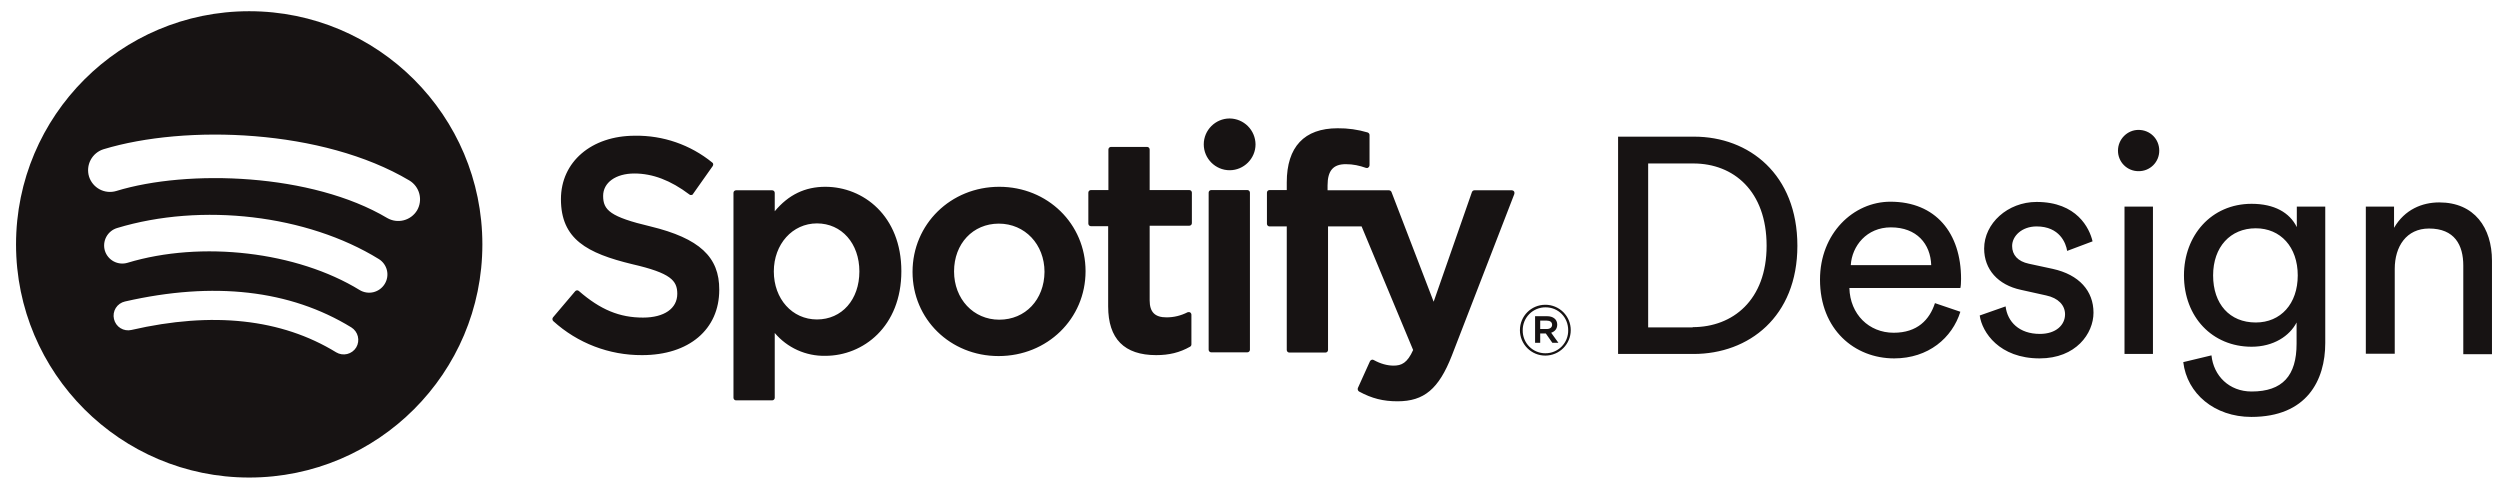 <svg width="193" height="37" viewBox="0 0 193 37" fill="none" xmlns="http://www.w3.org/2000/svg">
<g clip-path="url(#clip0_1_528)">
<path d="M94.928 9.146C93.831 9.146 92.93 10.046 92.93 11.144C92.93 12.242 93.831 13.142 94.928 13.142C96.026 13.142 96.927 12.242 96.927 11.144C96.922 10.616 96.71 10.11 96.336 9.737C95.962 9.363 95.457 9.151 94.928 9.146ZM29.895 16.832C24.081 13.376 14.505 13.052 8.978 14.744C8.551 14.873 8.09 14.828 7.696 14.619C7.302 14.41 7.006 14.054 6.872 13.628C6.744 13.201 6.789 12.74 6.998 12.346C7.207 11.952 7.563 11.656 7.988 11.522C14.342 9.596 24.909 9.956 31.605 13.934C31.986 14.163 32.263 14.534 32.374 14.965C32.485 15.396 32.422 15.853 32.199 16.238C31.969 16.619 31.599 16.895 31.168 17.006C30.737 17.117 30.28 17.055 29.895 16.832ZM29.697 21.926C29.502 22.242 29.19 22.468 28.83 22.556C28.469 22.643 28.088 22.585 27.77 22.394C22.928 19.424 15.549 18.56 9.842 20.288C9.487 20.394 9.104 20.355 8.777 20.18C8.45 20.004 8.205 19.707 8.096 19.352C7.991 18.997 8.03 18.614 8.205 18.287C8.38 17.96 8.678 17.715 9.032 17.606C15.566 15.626 23.703 16.58 29.247 20C29.403 20.097 29.539 20.224 29.646 20.373C29.753 20.522 29.83 20.691 29.872 20.87C29.914 21.049 29.92 21.234 29.89 21.416C29.86 21.597 29.794 21.77 29.697 21.926ZM27.5 26.822C27.344 27.076 27.094 27.258 26.804 27.329C26.514 27.4 26.208 27.354 25.953 27.2C21.723 24.608 16.413 24.032 10.149 25.472C10.004 25.506 9.855 25.512 9.708 25.487C9.562 25.463 9.422 25.41 9.297 25.332C9.171 25.253 9.062 25.15 8.977 25.029C8.891 24.908 8.831 24.771 8.798 24.626C8.764 24.482 8.759 24.332 8.783 24.186C8.808 24.04 8.86 23.9 8.939 23.774C9.018 23.649 9.121 23.54 9.242 23.455C9.363 23.369 9.5 23.308 9.644 23.276C16.503 21.71 22.389 22.376 27.122 25.274C27.375 25.432 27.556 25.682 27.627 25.971C27.698 26.261 27.652 26.566 27.5 26.822ZM19.238 0.866C9.302 0.866 1.238 8.93 1.238 18.866C1.238 28.802 9.302 36.866 19.238 36.866C29.174 36.866 37.239 28.802 37.239 18.866C37.239 8.93 29.174 0.866 19.238 0.866ZM50.217 17.48C47.102 16.742 46.562 16.22 46.562 15.122C46.562 14.096 47.535 13.394 48.974 13.394C50.379 13.394 51.764 13.916 53.222 15.014C53.258 15.05 53.331 15.068 53.385 15.05C53.438 15.05 53.492 15.014 53.511 14.96L55.023 12.818C55.077 12.728 55.077 12.602 54.986 12.548C53.301 11.175 51.184 10.442 49.011 10.478C45.663 10.478 43.304 12.494 43.304 15.374C43.304 18.47 45.321 19.55 48.812 20.396C51.782 21.08 52.286 21.656 52.286 22.682C52.286 23.816 51.279 24.518 49.641 24.518C47.822 24.518 46.346 23.906 44.691 22.466C44.651 22.43 44.6 22.411 44.547 22.412C44.492 22.412 44.438 22.448 44.403 22.484L42.693 24.5C42.62 24.59 42.639 24.716 42.711 24.788C44.587 26.492 47.034 27.43 49.569 27.416C53.187 27.416 55.526 25.436 55.526 22.376C55.544 19.838 53.996 18.398 50.217 17.48ZM66.344 20.954C66.344 23.132 64.995 24.662 63.069 24.662C61.16 24.662 59.739 23.078 59.739 20.954C59.739 18.848 61.178 17.246 63.069 17.246C64.977 17.246 66.344 18.794 66.344 20.954ZM63.717 14.42C62.151 14.42 60.873 15.032 59.81 16.31V14.888C59.81 14.78 59.721 14.69 59.612 14.69H56.822C56.715 14.69 56.624 14.78 56.624 14.888V30.71C56.624 30.818 56.715 30.908 56.822 30.908H59.612C59.721 30.908 59.81 30.818 59.81 30.71V25.706C60.29 26.272 60.889 26.724 61.564 27.029C62.24 27.334 62.975 27.485 63.717 27.47C66.632 27.47 69.585 25.22 69.585 20.936C69.585 16.652 66.632 14.42 63.717 14.42ZM77.144 24.68C75.147 24.68 73.653 23.078 73.653 20.954C73.653 18.812 75.111 17.264 77.109 17.264C79.124 17.264 80.636 18.866 80.636 20.99C80.618 23.132 79.16 24.68 77.144 24.68ZM77.144 14.42C73.4 14.42 70.448 17.3 70.448 20.99C70.448 24.644 73.365 27.488 77.091 27.488C80.853 27.488 83.805 24.608 83.805 20.936C83.805 17.282 80.871 14.42 77.144 14.42ZM91.814 14.672H88.754V11.54C88.754 11.432 88.665 11.342 88.556 11.342H85.766C85.659 11.342 85.569 11.432 85.569 11.54V14.672H84.219C84.111 14.672 84.02 14.762 84.02 14.87V17.264C84.02 17.372 84.111 17.462 84.219 17.462H85.55V23.654C85.55 26.156 86.793 27.416 89.258 27.416C90.249 27.416 91.076 27.218 91.868 26.768C91.901 26.752 91.929 26.726 91.948 26.694C91.967 26.662 91.977 26.625 91.977 26.588V24.302C91.977 24.267 91.969 24.233 91.953 24.201C91.937 24.17 91.915 24.143 91.886 24.122C91.832 24.086 91.743 24.086 91.689 24.104C91.148 24.374 90.626 24.5 90.05 24.5C89.15 24.5 88.754 24.086 88.754 23.186V17.426H91.814C91.922 17.426 92.013 17.336 92.013 17.228V14.87C92.013 14.762 91.922 14.672 91.814 14.672ZM102.488 14.69V14.312C102.488 13.178 102.92 12.674 103.892 12.674C104.468 12.674 104.936 12.782 105.458 12.962C105.53 12.98 105.584 12.98 105.638 12.926C105.692 12.89 105.728 12.818 105.728 12.764V10.424C105.728 10.334 105.674 10.262 105.584 10.226C104.831 10.002 104.048 9.893 103.262 9.902C100.688 9.902 99.338 11.342 99.338 14.078V14.672H98.007C97.898 14.672 97.808 14.762 97.808 14.87V17.282C97.808 17.39 97.898 17.48 98.007 17.48H99.338V27.02C99.338 27.128 99.428 27.218 99.537 27.218H102.326C102.434 27.218 102.524 27.128 102.524 27.02V17.48H105.116L109.094 27.02C108.644 28.028 108.194 28.226 107.582 28.226C107.096 28.226 106.574 28.082 106.052 27.794C106.029 27.778 106.002 27.768 105.974 27.765C105.945 27.762 105.917 27.766 105.89 27.776C105.837 27.796 105.792 27.834 105.764 27.884L104.828 29.954C104.792 30.044 104.828 30.17 104.918 30.224C105.908 30.764 106.79 30.98 107.888 30.98C109.94 30.98 111.074 30.026 112.082 27.452L116.906 14.978C116.927 14.912 116.92 14.841 116.888 14.78C116.87 14.754 116.846 14.733 116.818 14.717C116.79 14.701 116.758 14.692 116.726 14.69H113.828C113.738 14.69 113.666 14.744 113.63 14.834L110.678 23.294L107.42 14.816C107.403 14.779 107.374 14.747 107.339 14.725C107.304 14.703 107.264 14.691 107.222 14.69H102.488ZM96.296 14.672H93.507C93.398 14.672 93.308 14.762 93.308 14.87V27.002C93.308 27.11 93.398 27.2 93.507 27.2H96.296C96.404 27.2 96.495 27.11 96.495 27.002V14.87C96.495 14.762 96.404 14.672 96.296 14.672ZM119.408 24.752H118.904V25.4H119.408C119.66 25.4 119.822 25.274 119.822 25.076C119.822 24.86 119.66 24.752 119.408 24.752ZM119.75 25.688L120.308 26.462H119.84L119.336 25.742H118.904V26.462H118.508V24.41H119.426C119.912 24.41 120.218 24.662 120.218 25.058C120.218 25.4 120.02 25.598 119.75 25.688ZM119.318 23.726C119.085 23.724 118.853 23.769 118.637 23.858C118.421 23.947 118.225 24.079 118.06 24.245C117.896 24.411 117.766 24.608 117.679 24.825C117.593 25.042 117.55 25.275 117.554 25.508C117.551 25.739 117.594 25.969 117.681 26.183C117.767 26.397 117.895 26.592 118.058 26.756C118.22 26.921 118.414 27.051 118.627 27.139C118.841 27.228 119.069 27.273 119.3 27.272C119.534 27.274 119.766 27.23 119.982 27.14C120.198 27.051 120.394 26.92 120.559 26.754C120.723 26.588 120.853 26.39 120.94 26.173C121.026 25.956 121.069 25.724 121.064 25.49C121.064 24.5 120.308 23.726 119.318 23.726ZM119.3 27.452C119.043 27.453 118.787 27.403 118.549 27.305C118.31 27.206 118.094 27.062 117.911 26.879C117.729 26.697 117.585 26.48 117.486 26.242C117.388 26.004 117.338 25.748 117.338 25.49C117.338 24.41 118.202 23.528 119.3 23.528C119.558 23.527 119.814 23.578 120.052 23.676C120.291 23.774 120.507 23.919 120.69 24.101C120.872 24.284 121.016 24.5 121.115 24.739C121.213 24.977 121.263 25.233 121.262 25.49C121.261 26.01 121.054 26.508 120.686 26.876C120.318 27.244 119.82 27.451 119.3 27.452ZM130.676 25.256C133.772 25.256 136.382 23.168 136.382 18.974C136.382 14.744 133.826 12.62 130.73 12.62H127.238V25.274H130.676V25.256ZM124.916 27.308V10.55H130.784C135.032 10.55 138.758 13.466 138.758 18.974C138.758 24.464 134.996 27.326 130.748 27.326H124.916V27.308ZM149.09 20.468C149.036 18.83 147.974 17.552 145.976 17.552C144.104 17.552 142.97 18.992 142.88 20.468H149.09ZM151.34 24.068C150.71 26.084 148.874 27.668 146.228 27.668C143.186 27.668 140.504 25.454 140.504 21.584C140.504 18.02 143.078 15.572 145.94 15.572C149.432 15.572 151.394 17.984 151.394 21.53C151.394 21.818 151.376 22.106 151.34 22.232H142.772C142.826 24.266 144.284 25.688 146.192 25.688C148.028 25.688 148.964 24.68 149.378 23.402L151.34 24.068ZM154.832 23.654C154.976 24.842 155.876 25.778 157.478 25.778C158.738 25.778 159.422 25.076 159.422 24.266C159.422 23.564 158.9 23.006 157.964 22.808L156.02 22.376C154.238 21.998 153.176 20.792 153.176 19.19C153.176 17.246 154.994 15.59 157.226 15.59C160.34 15.59 161.312 17.624 161.546 18.632L159.584 19.37C159.494 18.776 159.008 17.48 157.226 17.48C156.092 17.48 155.336 18.218 155.336 18.992C155.336 19.676 155.768 20.18 156.632 20.36L158.468 20.756C160.52 21.206 161.618 22.466 161.618 24.14C161.618 25.742 160.268 27.668 157.46 27.668C154.346 27.668 153.014 25.652 152.834 24.356L154.832 23.654ZM164.012 15.95H166.208V27.326H164.012V15.95ZM165.092 10.028C165.992 10.028 166.694 10.73 166.694 11.63C166.695 11.84 166.654 12.048 166.574 12.242C166.493 12.435 166.375 12.611 166.226 12.759C166.077 12.906 165.9 13.022 165.705 13.101C165.51 13.179 165.302 13.217 165.092 13.214C164.884 13.216 164.678 13.175 164.485 13.096C164.292 13.017 164.117 12.9 163.97 12.753C163.822 12.606 163.706 12.431 163.627 12.238C163.547 12.045 163.507 11.839 163.508 11.63C163.508 10.748 164.228 10.028 165.092 10.028ZM177.386 21.26C177.386 19.064 176.054 17.624 174.146 17.624C172.184 17.624 170.852 19.064 170.852 21.26C170.852 23.474 172.13 24.896 174.146 24.896C176.072 24.896 177.386 23.456 177.386 21.26ZM170.726 27.434C170.888 29.018 172.094 30.224 173.822 30.224C176.216 30.224 177.296 29 177.296 26.534V24.896C176.756 25.94 175.514 26.768 173.822 26.768C170.798 26.768 168.602 24.482 168.602 21.26C168.602 18.182 170.708 15.734 173.822 15.734C175.568 15.734 176.756 16.4 177.314 17.534V15.95H179.51V26.48C179.51 29.36 178.088 32.186 173.804 32.186C170.96 32.186 168.836 30.386 168.548 27.956L170.726 27.434ZM184.856 27.308H182.642V15.95H184.82V17.588C185.648 16.166 186.998 15.626 188.312 15.626C191.03 15.626 192.38 17.588 192.38 20.126V27.344H190.166V20.504C190.166 18.92 189.5 17.642 187.52 17.642C185.774 17.642 184.874 19.028 184.874 20.756V27.308H184.856Z" fill="#171313"/>
</g>
<defs>
<clipPath id="clip0_1_528">
<rect width="192" height="36" fill="white" transform="translate(0.938 0.866)"/>
</clipPath>
</defs>
</svg>
